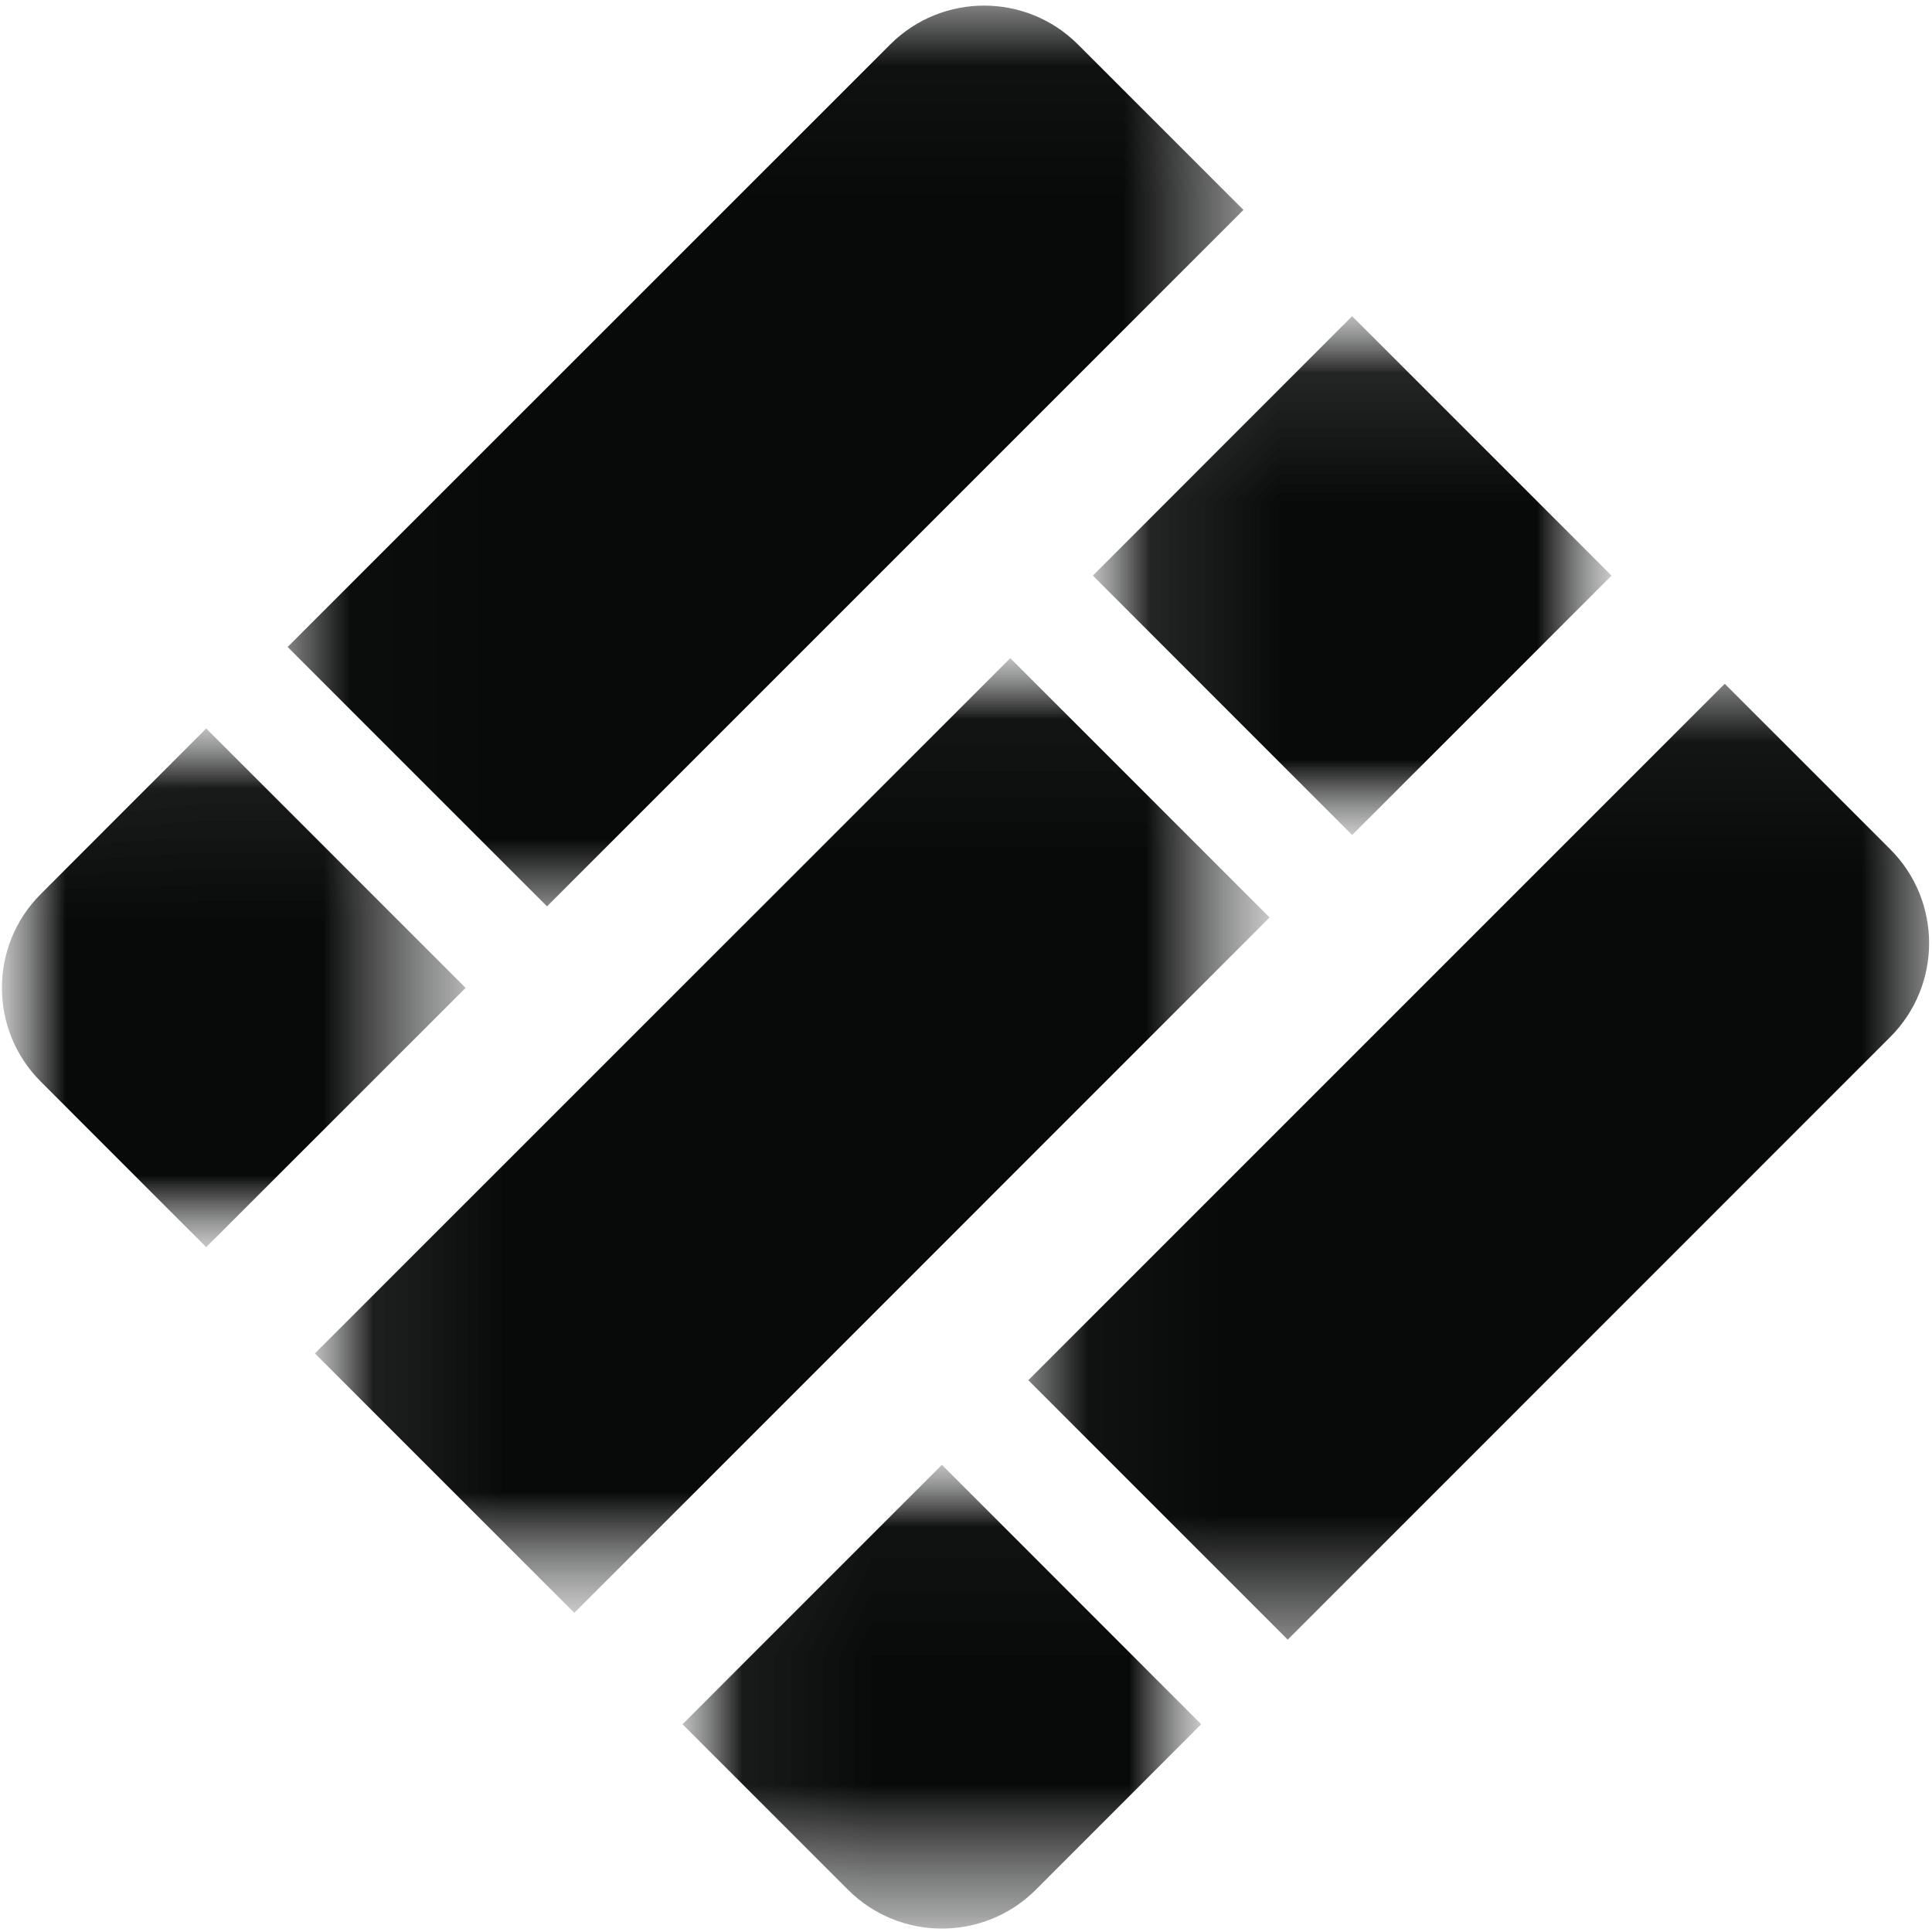 <?xml version="1.0" encoding="UTF-8" standalone="no"?>
<svg width="15px" height="15px" viewBox="0 0 15 15" version="1.1" xmlns="http://www.w3.org/2000/svg" xmlns:xlink="http://www.w3.org/1999/xlink">
    <!-- Generator: Sketch 46.2 (44496) - http://www.bohemiancoding.com/sketch -->
    <title>logo_eidoo</title>
    <desc>Created with Sketch.</desc>
    <defs>
        <rect id="path-1" x="0.035" y="0.02" width="4.027" height="3.6"></rect>
        <rect id="path-3" x="0.035" y="0.02" width="4.027" height="3.6"></rect>
        <rect id="path-5" x="0.057" y="0.057" width="4.027" height="4.027"></rect>
        <rect id="path-7" x="0.057" y="0.057" width="4.027" height="4.027"></rect>
        <rect id="path-9" x="0.034" y="0.045" width="6.994" height="7.421"></rect>
        <rect id="path-11" x="0.047" y="0.025" width="7.412" height="7.412"></rect>
        <rect id="path-13" x="0.047" y="0.025" width="7.412" height="7.412"></rect>
        <rect id="path-15" x="0.004" y="0.034" width="3.6" height="4.027"></rect>
        <rect id="path-17" x="0.004" y="0.034" width="3.6" height="4.027"></rect>
        <rect id="path-19" x="0.014" y="0.032" width="7.42" height="6.994"></rect>
    </defs>
    <g id="Page-1" stroke="none" stroke-width="1" fill="none" fill-rule="evenodd">
        <g id="logo_eidoo">
            <g id="Group" transform="translate(5.264, 11.353)">
                <g id="Clipped">
                    <mask id="mask-2" fill="white">
                        <use xlink:href="#path-1"></use>
                    </mask>
                    <g id="Rectangle-path"></g>
                    <g id="Group" opacity="0.98" mask="url(#mask-2)">
                        <g id="Clipped">
                            <mask id="mask-4" fill="white">
                                <use xlink:href="#path-3"></use>
                            </mask>
                            <g id="Rectangle-path"></g>
                            <path d="M0.035,2.034 L1.32,3.319 C1.722,3.721 2.375,3.721 2.778,3.319 L4.062,2.034 L2.049,0.02 L0.035,2.034 Z" id="Shape" fill="#030404" fill-rule="nonzero" mask="url(#mask-4)"></path>
                        </g>
                    </g>
                </g>
            </g>
            <g id="Group" transform="translate(8.428, 2.398)">
                <g id="Clipped">
                    <mask id="mask-6" fill="white">
                        <use xlink:href="#path-5"></use>
                    </mask>
                    <g id="Rectangle-path"></g>
                    <g id="Group" opacity="0.98" mask="url(#mask-6)">
                        <g id="Clipped">
                            <mask id="mask-8" fill="white">
                                <use xlink:href="#path-7"></use>
                            </mask>
                            <g id="Rectangle-path"></g>
                            <polygon id="Shape" fill="#030404" fill-rule="nonzero" mask="url(#mask-8)" points="2.07 4.085 4.084 2.071 2.07 0.057 0.057 2.071"></polygon>
                        </g>
                    </g>
                </g>
            </g>
            <g id="Group" transform="translate(7.95, 5.264)" opacity="0.98">
                <g id="Clipped">
                    <g>
                        <mask id="mask-10" fill="white">
                            <use xlink:href="#path-9"></use>
                        </mask>
                        <g id="Rectangle-path"></g>
                        <path d="M2.048,7.466 L6.726,2.787 C7.128,2.385 7.128,1.732 6.726,1.33 L5.441,0.045 L0.034,5.452 L2.048,7.466 Z" id="Shape" fill="#030404" fill-rule="nonzero" mask="url(#mask-10)"></path>
                    </g>
                </g>
            </g>
            <g id="Group" transform="translate(2.398, 5.085)">
                <g id="Clipped">
                    <mask id="mask-12" fill="white">
                        <use xlink:href="#path-11"></use>
                    </mask>
                    <g id="Rectangle-path"></g>
                    <g id="Group" opacity="0.98" mask="url(#mask-12)">
                        <g id="Clipped">
                            <mask id="mask-14" fill="white">
                                <use xlink:href="#path-13"></use>
                            </mask>
                            <g id="Rectangle-path"></g>
                            <polygon id="Shape" fill="#030404" fill-rule="nonzero" mask="url(#mask-14)" points="5.446 0.025 0.047 5.423 2.061 7.437 7.459 2.038"></polygon>
                        </g>
                    </g>
                </g>
            </g>
            <g id="Group" transform="translate(0.011, 5.622)">
                <g id="Clipped">
                    <mask id="mask-16" fill="white">
                        <use xlink:href="#path-15"></use>
                    </mask>
                    <g id="Rectangle-path"></g>
                    <g id="Group" opacity="0.98" mask="url(#mask-16)">
                        <g id="Clipped">
                            <mask id="mask-18" fill="white">
                                <use xlink:href="#path-17"></use>
                            </mask>
                            <g id="Rectangle-path"></g>
                            <path d="M0.306,2.776 L1.59,4.061 L3.604,2.048 L1.59,0.034 L0.306,1.319 C-0.097,1.721 -0.097,2.374 0.306,2.776" id="Shape" fill="#030404" fill-rule="nonzero" mask="url(#mask-18)"></path>
                        </g>
                    </g>
                </g>
            </g>
            <g id="Group" transform="translate(2.219, 0.011)">
                <g id="Clipped">
                    <mask id="mask-20" fill="white">
                        <use xlink:href="#path-19"></use>
                    </mask>
                    <g id="Rectangle-path"></g>
                    <g id="Group" opacity="0.98" mask="url(#mask-20)" fill-rule="nonzero" fill="#030404">
                        <path d="M7.435,1.619 L6.15,0.334 C5.748,-0.068 5.095,-0.068 4.693,0.334 L0.014,5.012 L2.028,7.026 L7.435,1.619 Z" id="Shape"></path>
                    </g>
                </g>
            </g>
        </g>
    </g>
</svg>